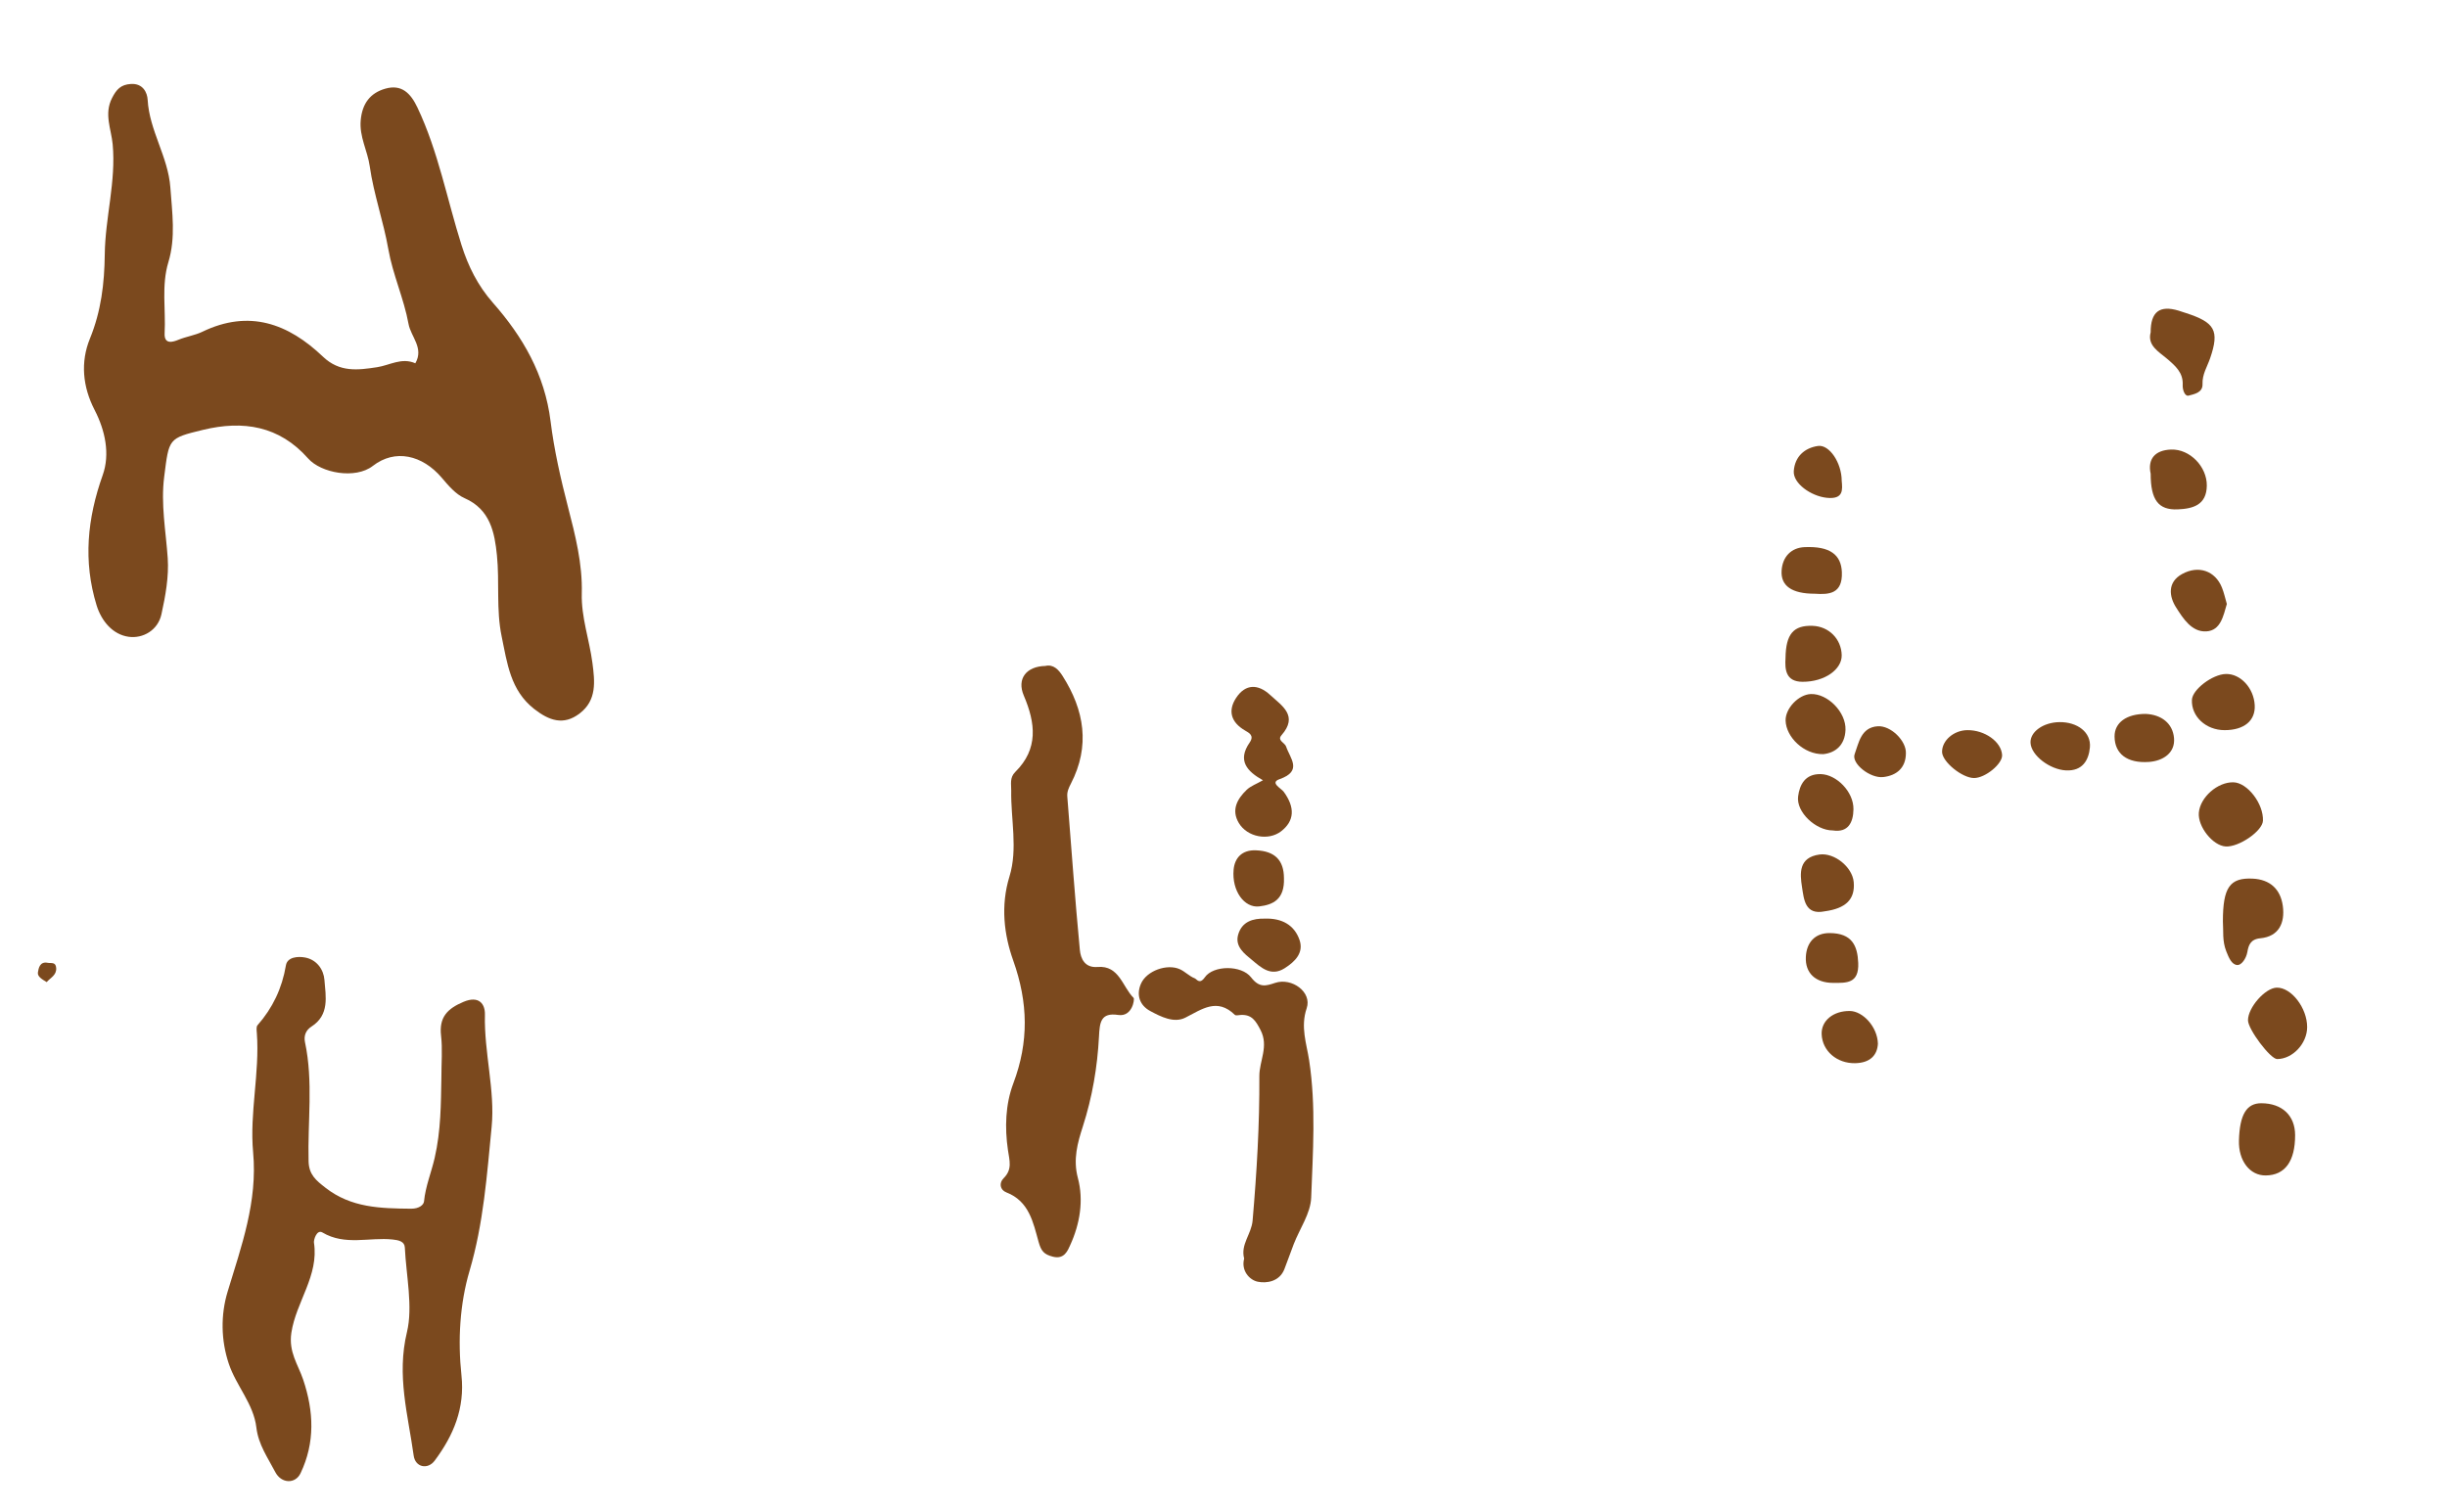 <?xml version="1.0" encoding="iso-8859-1"?>
<!-- Generator: Adobe Illustrator 16.0.0, SVG Export Plug-In . SVG Version: 6.00 Build 0)  -->
<!DOCTYPE svg PUBLIC "-//W3C//DTD SVG 1.1//EN" "http://www.w3.org/Graphics/SVG/1.1/DTD/svg11.dtd">
<svg version="1.1" id="Layer_1" xmlns="http://www.w3.org/2000/svg" xmlns:xlink="http://www.w3.org/1999/xlink" x="0px" y="0px"
	 width="401.879px" height="248.337px" viewBox="0 0 401.879 248.337" style="enable-background:new 0 0 401.879 248.337;"
	 xml:space="preserve">
<g>
	<g>
		<path style="fill:none;" d="M200.987,247.775c-65.897,0-131.795-0.015-197.692,0.062c-2.256,0.003-2.701-0.442-2.699-2.698
			c0.075-80.615,0.075-161.23,0-241.844c-0.002-2.255,0.442-2.7,2.699-2.698c131.795,0.07,263.59,0.07,395.385,0
			c2.256-0.001,2.701,0.441,2.699,2.698c-0.075,80.614-0.075,161.229-0.001,241.843c0.003,2.256-0.44,2.702-2.698,2.699
			C332.783,247.76,266.885,247.775,200.987,247.775z M68.21,59.673c-2.246-0.994-4.21,0.328-6.272,0.644
			c-3.16,0.483-6.164,0.885-8.899-1.726c-5.686-5.427-12.106-7.819-19.834-4.081c-1.169,0.565-2.61,0.772-3.901,1.303
			c-0.83,0.341-2.372,0.884-2.268-1.079c0.207-3.895-0.549-7.82,0.622-11.691c1.216-4.022,0.616-8.116,0.319-12.232
			c-0.364-5.063-3.447-9.341-3.729-14.415c-0.065-1.162-0.752-2.722-2.75-2.6c-1.665,0.101-2.378,0.896-3.102,2.314
			c-1.337,2.62-0.127,5.087,0.105,7.576c0.575,6.131-1.228,12.06-1.297,18.101c-0.056,4.795-0.598,9.33-2.437,13.836
			c-1.573,3.853-1.204,7.906,0.775,11.735c1.745,3.376,2.549,7.244,1.326,10.68c-2.535,7.126-3.23,14.152-1.011,21.379
			c0.802,2.611,2.668,4.829,5.278,5.186c2.333,0.319,4.797-1.061,5.377-3.702c0.663-3.016,1.24-6.183,1.031-9.228
			c-0.305-4.455-1.155-8.831-0.579-13.364c0.8-6.292,0.649-6.307,6.351-7.69c6.621-1.606,12.544-0.67,17.279,4.684
			c2.134,2.414,7.776,3.452,10.629,1.236c3.667-2.85,8.144-1.789,11.307,1.92c1.092,1.281,2.297,2.731,3.769,3.375
			c4.227,1.848,4.936,5.673,5.311,9.373c0.448,4.414-0.142,8.927,0.775,13.331c0.908,4.359,1.421,8.874,5.368,11.94
			c2.42,1.88,4.791,2.75,7.448,0.714c2.847-2.183,2.489-5.256,2.093-8.294c-0.498-3.819-1.853-7.506-1.748-11.421
			c0.132-4.878-1.074-9.588-2.272-14.221c-1.201-4.646-2.271-9.354-2.853-14.046c-0.957-7.72-4.564-13.902-9.486-19.492
			c-2.47-2.806-4.042-5.98-5.136-9.44c-2.387-7.546-3.818-15.389-7.247-22.617c-1.122-2.366-2.606-3.849-5.26-3.097
			c-2.477,0.702-3.804,2.424-4.053,5.186c-0.246,2.72,1.119,5.001,1.48,7.553c0.653,4.609,2.252,9.037,3.061,13.66
			c0.724,4.142,2.555,8.088,3.307,12.228C67.478,55.331,69.663,57.161,68.21,59.673z M72.487,177.25
			c-0.077,3.981-0.061,8.444-1.104,12.97c-0.541,2.345-1.503,4.659-1.745,7.122c-0.054,0.555-0.779,1.212-2.136,1.199
			c-5.012-0.049-9.835-0.143-14.059-3.452c-1.516-1.188-2.705-2.12-2.762-4.324c-0.172-6.525,0.792-13.089-0.59-19.577
			c-0.226-1.058,0.15-1.98,1.054-2.558c3.007-1.921,2.353-4.949,2.14-7.67c-0.134-1.717-1.267-3.317-3.163-3.677
			c-1.176-0.224-2.93-0.099-3.163,1.278c-0.637,3.772-2.164,7.002-4.667,9.845c-0.23,0.261-0.141,0.854-0.109,1.286
			c0.489,6.56-1.213,13.072-0.61,19.599c0.747,8.09-1.921,15.393-4.196,22.898c-1.144,3.774-1.1,7.963,0.209,11.848
			c1.214,3.604,4.067,6.577,4.52,10.45c0.329,2.811,1.889,4.977,3.097,7.302c1.01,1.945,3.308,1.983,4.156,0.206
			c2.4-5.029,2.19-10.152,0.431-15.384c-0.83-2.466-2.416-4.515-1.938-7.69c0.767-5.092,4.552-9.367,3.709-14.821
			c-0.065-0.421,0.454-2.211,1.397-1.651c3.723,2.207,7.706,0.741,11.536,1.151c0.968,0.104,1.944,0.309,1.991,1.302
			c0.225,4.662,1.355,9.735,0.351,13.901c-1.726,7.157,0.179,13.595,1.104,20.297c0.264,1.916,2.307,2.359,3.457,0.815
			c3.078-4.134,4.97-8.592,4.39-14.006c-0.617-5.758-0.269-11.743,1.325-17.147c2.301-7.802,2.867-15.811,3.634-23.684
			c0.581-5.957-1.257-12.202-1.105-18.414c0.043-1.758-0.978-3.171-3.513-2.103c-2.655,1.118-4.044,2.529-3.689,5.568
			C72.691,172.295,72.487,174.514,72.487,177.25z M171.681,109.388c-3.114,0.066-4.721,2.098-3.54,4.867
			c1.936,4.539,2.426,8.763-1.4,12.545c-0.953,0.942-0.648,2.019-0.666,3.062c-0.079,4.714,1.109,9.57-0.286,14.104
			c-1.483,4.819-0.892,9.575,0.613,13.8c2.468,6.931,2.583,13.392,0.021,20.184c-1.311,3.476-1.418,7.289-0.89,10.926
			c0.26,1.791,0.76,3.2-0.708,4.661c-0.774,0.771-0.612,1.913,0.453,2.324c3.743,1.443,4.403,4.946,5.287,8.109
			c0.427,1.526,0.879,2.083,2.375,2.458c1.87,0.469,2.421-1.027,2.817-1.892c1.604-3.499,2.246-7.367,1.265-11.042
			c-0.824-3.087-0.028-5.834,0.816-8.459c1.558-4.846,2.393-9.77,2.653-14.784c0.119-2.306,0.269-3.97,3.16-3.535
			c2.32,0.348,2.725-2.602,2.531-2.793c-1.845-1.825-2.361-5.385-5.917-5.089c-2.134,0.178-2.786-1.416-2.917-2.79
			c-0.801-8.392-1.395-16.802-2.062-25.205c-0.063-0.79,0.235-1.428,0.596-2.128c3.181-6.165,2.216-12.053-1.378-17.691
			C173.856,110.006,173.007,109.073,171.681,109.388z M204.332,206.73c-0.528,1.998,0.879,3.524,2.231,3.806
			c1.448,0.301,3.565-0.015,4.369-2.046c0.54-1.367,1.01-2.763,1.543-4.133c0.99-2.545,2.769-5.051,2.865-7.624
			c0.279-7.501,0.812-15.014-0.334-22.562c-0.407-2.685-1.455-5.479-0.404-8.557c0.908-2.658-2.441-5.082-5.187-4.164
			c-1.534,0.513-2.593,0.841-3.946-0.91c-1.585-2.052-6.211-1.999-7.596-0.008c-0.863,1.242-1.329,0.29-1.662,0.164
			c-0.872-0.33-1.57-1.096-2.429-1.487c-2.096-0.955-5.463,0.24-6.397,2.373c-0.804,1.835-0.217,3.557,1.521,4.489
			c1.765,0.948,3.907,2.032,5.769,1.088c2.764-1.403,5.211-3.29,8.127-0.463c0.17,0.165,0.638,0.039,0.966,0.021
			c1.808-0.098,2.459,0.933,3.256,2.477c1.388,2.688-0.212,5.066-0.196,7.582c0.049,7.917-0.428,15.825-1.109,23.726
			C205.526,202.722,203.706,204.418,204.332,206.73z M207.418,128.166c-1.053,0.604-2.014,0.938-2.68,1.578
			c-1.559,1.499-2.562,3.316-1.283,5.447c1.406,2.342,4.869,2.949,6.93,1.367c2.223-1.705,2.323-3.928,0.448-6.495
			c-0.426-0.584-2.348-1.502-0.683-2.081c3.831-1.335,1.705-3.433,1.068-5.359c-0.208-0.626-1.506-0.998-0.765-1.844
			c2.821-3.219,0.091-4.832-1.854-6.627c-1.979-1.827-4.051-1.839-5.577,0.465c-1.408,2.124-0.855,4.024,1.423,5.358
			c0.716,0.419,1.584,0.84,0.78,2.004C203.183,124.942,204.809,126.709,207.418,128.166z M365.073,151.338
			c0.111,1.533-0.129,3.207,0.552,4.916c0.424,1.067,0.885,2.21,1.826,2.264c0.646,0.037,1.443-1.02,1.643-2.153
			c0.182-1.03,0.465-2.085,2.123-2.242c3.062-0.288,4.071-2.539,3.699-5.303c-0.373-2.763-2.104-4.362-4.965-4.496
			C366.208,144.148,365.073,145.769,365.073,151.338z M353.211,54.589c-0.577,2.155,1.317,3.174,2.645,4.303
			c1.421,1.209,2.721,2.32,2.617,4.35c-0.044,0.85,0.389,1.901,0.961,1.748c0.899-0.241,2.352-0.475,2.295-1.895
			c-0.064-1.607,0.769-2.847,1.252-4.255c1.564-4.562,0.777-5.883-4.009-7.428c-0.397-0.128-0.792-0.27-1.192-0.389
			C354.694,50.097,353.203,51.203,353.211,54.589z M376.934,186.455c-0.006-3.219-2.132-5.226-5.55-5.235
			c-2.428-0.008-3.551,1.858-3.675,6.101c-0.097,3.338,1.776,5.788,4.403,5.76C375.272,193.045,376.941,190.752,376.934,186.455z
			 M371.651,134.818c0.119-2.786-2.544-6.259-4.847-6.317c-2.605-0.065-5.478,2.465-5.683,5.007
			c-0.185,2.285,2.29,5.396,4.401,5.533C367.696,139.181,371.579,136.506,371.651,134.818z M378.911,168.717
			c0.009-3.144-2.599-6.533-4.992-6.487c-1.887,0.036-4.727,3.259-4.723,5.359c0.002,1.485,3.681,6.378,4.791,6.373
			C376.527,173.95,378.903,171.417,378.911,168.717z M353.21,77.813c0.003,4.325,1.276,5.987,4.438,5.855
			c2.496-0.104,4.747-0.702,4.785-3.896c0.037-3.097-2.762-6.037-5.866-5.93C353.925,73.933,352.684,75.4,353.21,77.813z
			 M365.344,119.934c3.216,0.004,5.097-1.555,4.957-4.108c-0.154-2.816-2.336-5.173-4.738-5.117
			c-2.203,0.051-5.492,2.547-5.575,4.23C359.853,117.671,362.274,119.929,365.344,119.934z M299.446,123.875
			c1.965-0.204,3.55-1.453,3.647-3.976c0.112-2.936-2.954-5.991-5.688-5.896c-2.02,0.071-4.208,2.371-4.149,4.363
			C293.336,121.098,296.284,123.951,299.446,123.875z M293.241,108.093c-0.114,1.826,0.002,3.883,2.778,3.898
			c3.644,0.02,6.507-2.035,6.449-4.384c-0.063-2.649-2.106-4.708-4.768-4.807C294.567,102.686,293.291,104.126,293.241,108.093z
			 M207.696,150.894c-1.875-0.039-3.736,0.445-4.36,2.665c-0.544,1.932,1.091,3.144,2.245,4.097c1.446,1.192,3.099,2.85,5.404,1.383
			c1.731-1.102,3.161-2.546,2.439-4.643C212.583,151.958,210.541,150.791,207.696,150.894z M365.723,99.212
			c-0.268-0.907-0.461-1.844-0.815-2.716c-1.105-2.724-3.82-3.696-6.53-2.209c-2.459,1.349-2.129,3.71-0.995,5.487
			c1.129,1.767,2.555,4.086,4.982,3.937C364.715,103.564,365.15,101.145,365.723,99.212z M299.694,149.689
			c3.483-0.473,4.991-1.991,4.751-4.784c-0.215-2.497-3.19-4.876-5.619-4.541c-3.438,0.474-3.236,3.065-2.871,5.379
			C296.267,147.718,296.434,150.37,299.694,149.689z M301.007,136.408c2.534,0.394,3.358-1.333,3.393-3.466
			c0.046-2.916-2.812-5.725-5.363-5.786c-2.596-0.062-3.48,1.769-3.726,3.661C294.976,133.403,298.218,136.417,301.007,136.408z
			 M298.066,97.528c2.258,0.147,4.571,0.068,4.43-3.542c-0.11-2.835-1.919-4.302-6.137-4.112c-2.147,0.097-3.618,1.541-3.761,3.871
			C292.446,96.226,294.257,97.526,298.066,97.528z M352.382,117.267c-3.139-0.006-5.124,1.439-5.102,3.727
			c0.027,2.792,2.037,4.416,5.648,4.163c2.277-0.159,4.33-1.458,4.119-3.916C356.841,118.815,354.967,117.376,352.382,117.267z
			 M308.415,171.429c-0.078-2.794-2.497-5.334-4.598-5.363c-2.73-0.039-4.729,1.604-4.641,3.817c0.109,2.76,2.506,4.801,5.475,4.756
			C307.168,174.602,308.32,173.295,308.415,171.429z M210.868,144.228c-0.018-2.89-1.452-4.424-4.585-4.556
			c-2.353-0.099-3.519,1.304-3.685,3.188c-0.309,3.492,1.771,6.309,4.198,6.027C209.049,148.625,210.996,147.762,210.868,144.228z
			 M338.229,118.616c-2.654,0.037-4.832,1.591-4.749,3.39c0.098,2.094,3.188,4.41,5.815,4.54c2.729,0.136,3.744-1.686,3.937-3.774
			C343.46,120.272,341.154,118.576,338.229,118.616z M301.021,161.447c2.245,0.019,4.298,0.125,4.162-3.263
			c-0.113-2.827-0.997-4.907-4.702-4.918c-2.421-0.008-3.786,1.561-3.901,3.917C296.449,159.867,298.197,161.431,301.021,161.447z
			 M323.093,119.934c-2.222,0.028-4.151,1.692-4.141,3.571c0.008,1.612,3.288,4.294,5.252,4.296
			c1.844,0.002,4.695-2.342,4.608-3.786C328.683,121.836,325.964,119.897,323.093,119.934z M313.012,123.715
			c0.064-2.044-2.488-4.564-4.631-4.418c-2.767,0.19-3.109,2.754-3.788,4.583c-0.566,1.525,2.549,4.02,4.723,3.759
			C311.441,127.384,313.005,126.176,313.012,123.715z M302.47,78.978c-0.005-2.96-2.039-5.998-3.903-5.724
			c-2.184,0.321-3.785,1.726-3.968,4.105c-0.155,2.037,2.816,4.127,5.396,4.406C302.805,82.069,302.601,80.416,302.47,78.978z
			 M7.667,161.319c0.615-0.721,1.649-1.12,1.56-2.329c-0.076-1.028-0.83-0.73-1.421-0.843c-1.295-0.245-1.471,0.948-1.578,1.568
			C6.104,160.437,7.01,160.912,7.667,161.319z"/>
		<path style="fill-rule:evenodd;clip-rule:evenodd;fill:#7B491E;" d="M68.21,59.673c1.453-2.512-0.732-4.343-1.121-6.485
			c-0.752-4.14-2.583-8.086-3.307-12.228c-0.808-4.623-2.407-9.051-3.061-13.66c-0.361-2.551-1.726-4.833-1.48-7.553
			c0.25-2.762,1.577-4.484,4.053-5.186c2.653-0.752,4.138,0.731,5.26,3.097c3.428,7.228,4.859,15.07,7.247,22.617
			c1.094,3.46,2.667,6.634,5.136,9.44c4.922,5.59,8.529,11.772,9.486,19.492c0.582,4.692,1.651,9.4,2.853,14.046
			c1.198,4.633,2.404,9.343,2.272,14.221c-0.105,3.915,1.25,7.602,1.748,11.421c0.396,3.039,0.754,6.112-2.093,8.294
			c-2.658,2.037-5.028,1.167-7.448-0.714c-3.947-3.066-4.46-7.581-5.368-11.94c-0.917-4.404-0.328-8.917-0.775-13.331
			c-0.375-3.699-1.084-7.525-5.311-9.373c-1.472-0.644-2.677-2.093-3.769-3.375c-3.163-3.709-7.641-4.77-11.307-1.92
			c-2.853,2.216-8.495,1.178-10.629-1.236c-4.735-5.354-10.658-6.29-17.279-4.684c-5.702,1.384-5.551,1.398-6.351,7.69
			c-0.576,4.534,0.273,8.91,0.579,13.364c0.208,3.045-0.369,6.212-1.031,9.228c-0.58,2.641-3.044,4.021-5.377,3.702
			c-2.61-0.357-4.477-2.575-5.278-5.186c-2.219-7.228-1.524-14.253,1.011-21.379c1.223-3.436,0.419-7.304-1.326-10.68
			c-1.979-3.829-2.348-7.882-0.775-11.735c1.839-4.507,2.381-9.042,2.437-13.836c0.07-6.041,1.872-11.97,1.297-18.101
			c-0.233-2.488-1.443-4.956-0.105-7.576c0.724-1.418,1.437-2.213,3.102-2.314c1.997-0.122,2.685,1.438,2.75,2.6
			c0.282,5.074,3.365,9.352,3.729,14.415c0.296,4.116,0.896,8.209-0.319,12.232c-1.171,3.871-0.416,7.796-0.622,11.691
			c-0.104,1.962,1.438,1.419,2.268,1.079c1.291-0.531,2.731-0.738,3.901-1.303c7.728-3.738,14.148-1.346,19.834,4.081
			c2.735,2.611,5.74,2.209,8.899,1.726C64,60.001,65.964,58.679,68.21,59.673z"/>
		<path style="fill-rule:evenodd;clip-rule:evenodd;fill:#7B491E;" d="M72.487,177.25c0-2.736,0.204-4.955-0.049-7.12
			c-0.355-3.039,1.034-4.45,3.689-5.568c2.535-1.068,3.556,0.345,3.513,2.103c-0.152,6.212,1.686,12.457,1.105,18.414
			c-0.767,7.873-1.333,15.882-3.634,23.684c-1.594,5.404-1.942,11.39-1.325,17.147c0.58,5.414-1.312,9.872-4.39,14.006
			c-1.15,1.544-3.192,1.101-3.457-0.815c-0.925-6.702-2.83-13.14-1.104-20.297c1.004-4.166-0.126-9.239-0.351-13.901
			c-0.047-0.993-1.023-1.198-1.991-1.302c-3.83-0.41-7.813,1.056-11.536-1.151c-0.943-0.56-1.462,1.23-1.397,1.651
			c0.843,5.454-2.942,9.729-3.709,14.821c-0.478,3.176,1.109,5.225,1.938,7.69c1.759,5.231,1.97,10.354-0.431,15.384
			c-0.848,1.777-3.146,1.739-4.156-0.206c-1.208-2.325-2.768-4.491-3.097-7.302c-0.453-3.873-3.306-6.847-4.52-10.45
			c-1.309-3.885-1.353-8.073-0.209-11.848c2.275-7.506,4.943-14.809,4.196-22.898c-0.603-6.526,1.099-13.039,0.61-19.599
			c-0.032-0.432-0.121-1.025,0.109-1.286c2.503-2.843,4.031-6.072,4.667-9.845c0.233-1.377,1.987-1.502,3.163-1.278
			c1.896,0.359,3.028,1.96,3.163,3.677c0.213,2.721,0.867,5.749-2.14,7.67c-0.904,0.577-1.28,1.5-1.054,2.558
			c1.382,6.488,0.418,13.052,0.59,19.577c0.058,2.204,1.246,3.137,2.762,4.324c4.224,3.31,9.047,3.403,14.059,3.452
			c1.357,0.013,2.082-0.645,2.136-1.199c0.242-2.463,1.204-4.777,1.745-7.122C72.427,185.695,72.41,181.232,72.487,177.25z"/>
		<path style="fill-rule:evenodd;clip-rule:evenodd;fill:#7B491E;" d="M171.681,109.388c1.327-0.315,2.175,0.618,2.823,1.633
			c3.595,5.639,4.559,11.526,1.378,17.691c-0.361,0.7-0.66,1.338-0.596,2.128c0.668,8.403,1.262,16.813,2.062,25.205
			c0.131,1.374,0.783,2.968,2.917,2.79c3.556-0.296,4.072,3.264,5.917,5.089c0.193,0.191-0.211,3.141-2.531,2.793
			c-2.891-0.435-3.041,1.229-3.16,3.535c-0.26,5.015-1.095,9.938-2.653,14.784c-0.845,2.625-1.641,5.372-0.816,8.459
			c0.98,3.675,0.339,7.543-1.265,11.042c-0.396,0.864-0.947,2.36-2.817,1.892c-1.496-0.375-1.948-0.932-2.375-2.458
			c-0.884-3.163-1.544-6.666-5.287-8.109c-1.065-0.411-1.228-1.554-0.453-2.324c1.469-1.461,0.969-2.87,0.708-4.661
			c-0.528-3.637-0.42-7.45,0.89-10.926c2.562-6.792,2.447-13.253-0.021-20.184c-1.505-4.225-2.096-8.98-0.613-13.8
			c1.395-4.534,0.207-9.391,0.286-14.104c0.018-1.044-0.287-2.12,0.666-3.062c3.826-3.782,3.336-8.006,1.4-12.545
			C166.959,111.486,168.566,109.454,171.681,109.388z"/>
		<path style="fill-rule:evenodd;clip-rule:evenodd;fill:#7B491E;" d="M204.332,206.73c-0.626-2.312,1.194-4.008,1.386-6.228
			c0.682-7.9,1.158-15.809,1.109-23.726c-0.016-2.516,1.584-4.895,0.196-7.582c-0.797-1.544-1.448-2.574-3.256-2.477
			c-0.328,0.018-0.796,0.144-0.966-0.021c-2.916-2.827-5.363-0.94-8.127,0.463c-1.862,0.944-4.003-0.14-5.769-1.088
			c-1.738-0.933-2.325-2.654-1.521-4.489c0.934-2.133,4.301-3.328,6.397-2.373c0.859,0.392,1.557,1.157,2.429,1.487
			c0.333,0.126,0.799,1.078,1.662-0.164c1.385-1.991,6.011-2.044,7.596,0.008c1.354,1.751,2.412,1.423,3.946,0.91
			c2.745-0.918,6.095,1.506,5.187,4.164c-1.051,3.078-0.003,5.872,0.404,8.557c1.146,7.548,0.613,15.061,0.334,22.562
			c-0.097,2.573-1.875,5.079-2.865,7.624c-0.533,1.37-1.003,2.766-1.543,4.133c-0.804,2.031-2.921,2.347-4.369,2.046
			C205.21,210.254,203.803,208.728,204.332,206.73z"/>
		<path style="fill-rule:evenodd;clip-rule:evenodd;fill:#7B491E;" d="M207.418,128.166c-2.609-1.456-4.235-3.224-2.191-6.187
			c0.804-1.164-0.064-1.585-0.78-2.004c-2.278-1.334-2.831-3.234-1.423-5.358c1.526-2.304,3.599-2.292,5.577-0.465
			c1.944,1.796,4.675,3.409,1.854,6.627c-0.741,0.846,0.557,1.218,0.765,1.844c0.637,1.927,2.763,4.024-1.068,5.359
			c-1.665,0.579,0.257,1.497,0.683,2.081c1.875,2.567,1.774,4.79-0.448,6.495c-2.061,1.582-5.523,0.975-6.93-1.367
			c-1.279-2.131-0.275-3.948,1.283-5.447C205.405,129.104,206.366,128.769,207.418,128.166z"/>
		<path style="fill-rule:evenodd;clip-rule:evenodd;fill:#7B491E;" d="M365.073,151.338c0-5.569,1.136-7.19,4.878-7.015
			c2.861,0.134,4.592,1.733,4.965,4.496c0.372,2.764-0.637,5.015-3.699,5.303c-1.658,0.157-1.941,1.212-2.123,2.242
			c-0.199,1.134-0.996,2.19-1.643,2.153c-0.941-0.054-1.402-1.196-1.826-2.264C364.944,154.545,365.184,152.872,365.073,151.338z"/>
		<path style="fill-rule:evenodd;clip-rule:evenodd;fill:#7B491E;" d="M353.211,54.589c-0.009-3.386,1.482-4.492,4.568-3.568
			c0.4,0.12,0.795,0.261,1.192,0.389c4.786,1.545,5.573,2.866,4.009,7.428c-0.483,1.408-1.316,2.648-1.252,4.255
			c0.057,1.42-1.396,1.654-2.295,1.895c-0.572,0.154-1.005-0.897-0.961-1.748c0.104-2.029-1.196-3.141-2.617-4.35
			C354.529,57.763,352.634,56.744,353.211,54.589z"/>
		<path style="fill-rule:evenodd;clip-rule:evenodd;fill:#7B491E;" d="M376.934,186.455c0.007,4.298-1.662,6.591-4.821,6.625
			c-2.627,0.028-4.5-2.422-4.403-5.76c0.124-4.242,1.247-6.108,3.675-6.101C374.802,181.229,376.928,183.236,376.934,186.455z"/>
		<path style="fill-rule:evenodd;clip-rule:evenodd;fill:#7B491E;" d="M371.651,134.818c-0.072,1.688-3.955,4.363-6.128,4.223
			c-2.111-0.137-4.586-3.248-4.401-5.533c0.205-2.542,3.077-5.072,5.683-5.007C369.107,128.559,371.77,132.032,371.651,134.818z"/>
		<path style="fill-rule:evenodd;clip-rule:evenodd;fill:#7B491E;" d="M378.911,168.717c-0.008,2.7-2.384,5.232-4.924,5.245
			c-1.11,0.005-4.789-4.888-4.791-6.373c-0.004-2.101,2.836-5.323,4.723-5.359C376.312,162.184,378.919,165.574,378.911,168.717z"/>
		<path style="fill-rule:evenodd;clip-rule:evenodd;fill:#7B491E;" d="M353.21,77.813c-0.526-2.413,0.715-3.88,3.356-3.97
			c3.104-0.107,5.903,2.833,5.866,5.93c-0.038,3.194-2.289,3.792-4.785,3.896C354.487,83.8,353.213,82.138,353.21,77.813z"/>
		<path style="fill-rule:evenodd;clip-rule:evenodd;fill:#7B491E;" d="M365.344,119.934c-3.07-0.004-5.491-2.263-5.356-4.995
			c0.083-1.684,3.372-4.18,5.575-4.23c2.402-0.056,4.584,2.301,4.738,5.117C370.441,118.379,368.56,119.938,365.344,119.934z"/>
		<path style="fill-rule:evenodd;clip-rule:evenodd;fill:#7B491E;" d="M299.446,123.875c-3.162,0.076-6.109-2.777-6.19-5.508
			c-0.059-1.992,2.13-4.292,4.149-4.363c2.734-0.095,5.801,2.959,5.688,5.896C302.996,122.421,301.411,123.67,299.446,123.875z"/>
		<path style="fill-rule:evenodd;clip-rule:evenodd;fill:#7B491E;" d="M293.241,108.093c0.05-3.967,1.326-5.407,4.46-5.292
			c2.661,0.098,4.704,2.158,4.768,4.807c0.058,2.349-2.806,4.404-6.449,4.384C293.243,111.976,293.126,109.919,293.241,108.093z"/>
		<path style="fill-rule:evenodd;clip-rule:evenodd;fill:#7B491E;" d="M207.696,150.894c2.845-0.104,4.888,1.064,5.729,3.502
			c0.722,2.097-0.708,3.541-2.439,4.643c-2.306,1.467-3.958-0.19-5.404-1.383c-1.154-0.953-2.789-2.165-2.245-4.097
			C203.959,151.339,205.821,150.855,207.696,150.894z"/>
		<path style="fill-rule:evenodd;clip-rule:evenodd;fill:#7B491E;" d="M365.722,99.212c-0.572,1.933-1.007,4.353-3.357,4.498
			c-2.428,0.149-3.854-2.169-4.982-3.937c-1.134-1.777-1.464-4.138,0.995-5.487c2.71-1.486,5.425-0.515,6.53,2.209
			C365.262,97.368,365.456,98.305,365.722,99.212z"/>
		<path style="fill-rule:evenodd;clip-rule:evenodd;fill:#7B491E;" d="M299.694,149.689c-3.26,0.681-3.427-1.971-3.739-3.946
			c-0.365-2.313-0.566-4.905,2.871-5.379c2.429-0.335,5.404,2.044,5.619,4.541C304.685,147.698,303.177,149.216,299.694,149.689z"/>
		<path style="fill-rule:evenodd;clip-rule:evenodd;fill:#7B491E;" d="M301.007,136.408c-2.789,0.009-6.031-3.005-5.696-5.591
			c0.245-1.893,1.13-3.724,3.726-3.661c2.552,0.062,5.409,2.87,5.363,5.786C304.366,135.075,303.542,136.801,301.007,136.408z"/>
		<path style="fill-rule:evenodd;clip-rule:evenodd;fill:#7B491E;" d="M298.066,97.528c-3.809-0.002-5.62-1.302-5.468-3.784
			c0.143-2.33,1.613-3.774,3.761-3.871c4.218-0.19,6.026,1.277,6.137,4.112C302.637,97.597,300.324,97.676,298.066,97.528z"/>
		<path style="fill-rule:evenodd;clip-rule:evenodd;fill:#7B491E;" d="M352.382,117.267c2.585,0.109,4.459,1.548,4.666,3.973
			c0.211,2.458-1.842,3.757-4.119,3.916c-3.611,0.253-5.621-1.371-5.648-4.163C347.258,118.706,349.244,117.26,352.382,117.267z"/>
		<path style="fill-rule:evenodd;clip-rule:evenodd;fill:#7B491E;" d="M308.415,171.429c-0.095,1.866-1.246,3.173-3.764,3.21
			c-2.969,0.045-5.365-1.996-5.475-4.756c-0.089-2.213,1.91-3.856,4.641-3.817C305.917,166.095,308.336,168.635,308.415,171.429z"/>
		<path style="fill-rule:evenodd;clip-rule:evenodd;fill:#7B491E;" d="M210.868,144.228c0.128,3.534-1.818,4.397-4.071,4.66
			c-2.428,0.281-4.507-2.535-4.198-6.027c0.166-1.885,1.332-3.287,3.685-3.188C209.416,139.804,210.85,141.338,210.868,144.228z"/>
		<path style="fill-rule:evenodd;clip-rule:evenodd;fill:#7B491E;" d="M338.229,118.616c2.925-0.04,5.231,1.657,5.003,4.155
			c-0.192,2.089-1.207,3.91-3.937,3.774c-2.628-0.13-5.718-2.445-5.815-4.54C333.397,120.207,335.575,118.652,338.229,118.616z"/>
		<path style="fill-rule:evenodd;clip-rule:evenodd;fill:#7B491E;" d="M301.022,161.448c-2.825-0.017-4.573-1.581-4.442-4.265
			c0.115-2.356,1.48-3.925,3.901-3.917c3.705,0.011,4.589,2.091,4.702,4.918C305.319,161.572,303.266,161.465,301.022,161.448z"/>
		<path style="fill-rule:evenodd;clip-rule:evenodd;fill:#7B491E;" d="M323.093,119.934c2.871-0.037,5.59,1.903,5.72,4.081
			c0.087,1.444-2.765,3.788-4.608,3.786c-1.964-0.002-5.244-2.684-5.252-4.296C318.942,121.625,320.872,119.962,323.093,119.934z"/>
		<path style="fill-rule:evenodd;clip-rule:evenodd;fill:#7B491E;" d="M313.012,123.715c-0.007,2.461-1.571,3.669-3.696,3.923
			c-2.174,0.261-5.289-2.233-4.723-3.759c0.679-1.828,1.021-4.393,3.788-4.583C310.524,119.151,313.077,121.671,313.012,123.715z"/>
		<path style="fill-rule:evenodd;clip-rule:evenodd;fill:#7B491E;" d="M302.47,78.978c0.131,1.438,0.335,3.091-2.475,2.788
			c-2.58-0.279-5.552-2.37-5.396-4.406c0.183-2.38,1.784-3.785,3.968-4.105C300.431,72.98,302.465,76.018,302.47,78.978z"/>
		<path style="fill-rule:evenodd;clip-rule:evenodd;fill:#7B491E;" d="M7.667,161.319c-0.657-0.407-1.564-0.882-1.439-1.604
			c0.107-0.62,0.283-1.813,1.578-1.568c0.591,0.112,1.345-0.186,1.421,0.843C9.317,160.199,8.283,160.598,7.667,161.319z"/>
	</g>
</g>
</svg>

